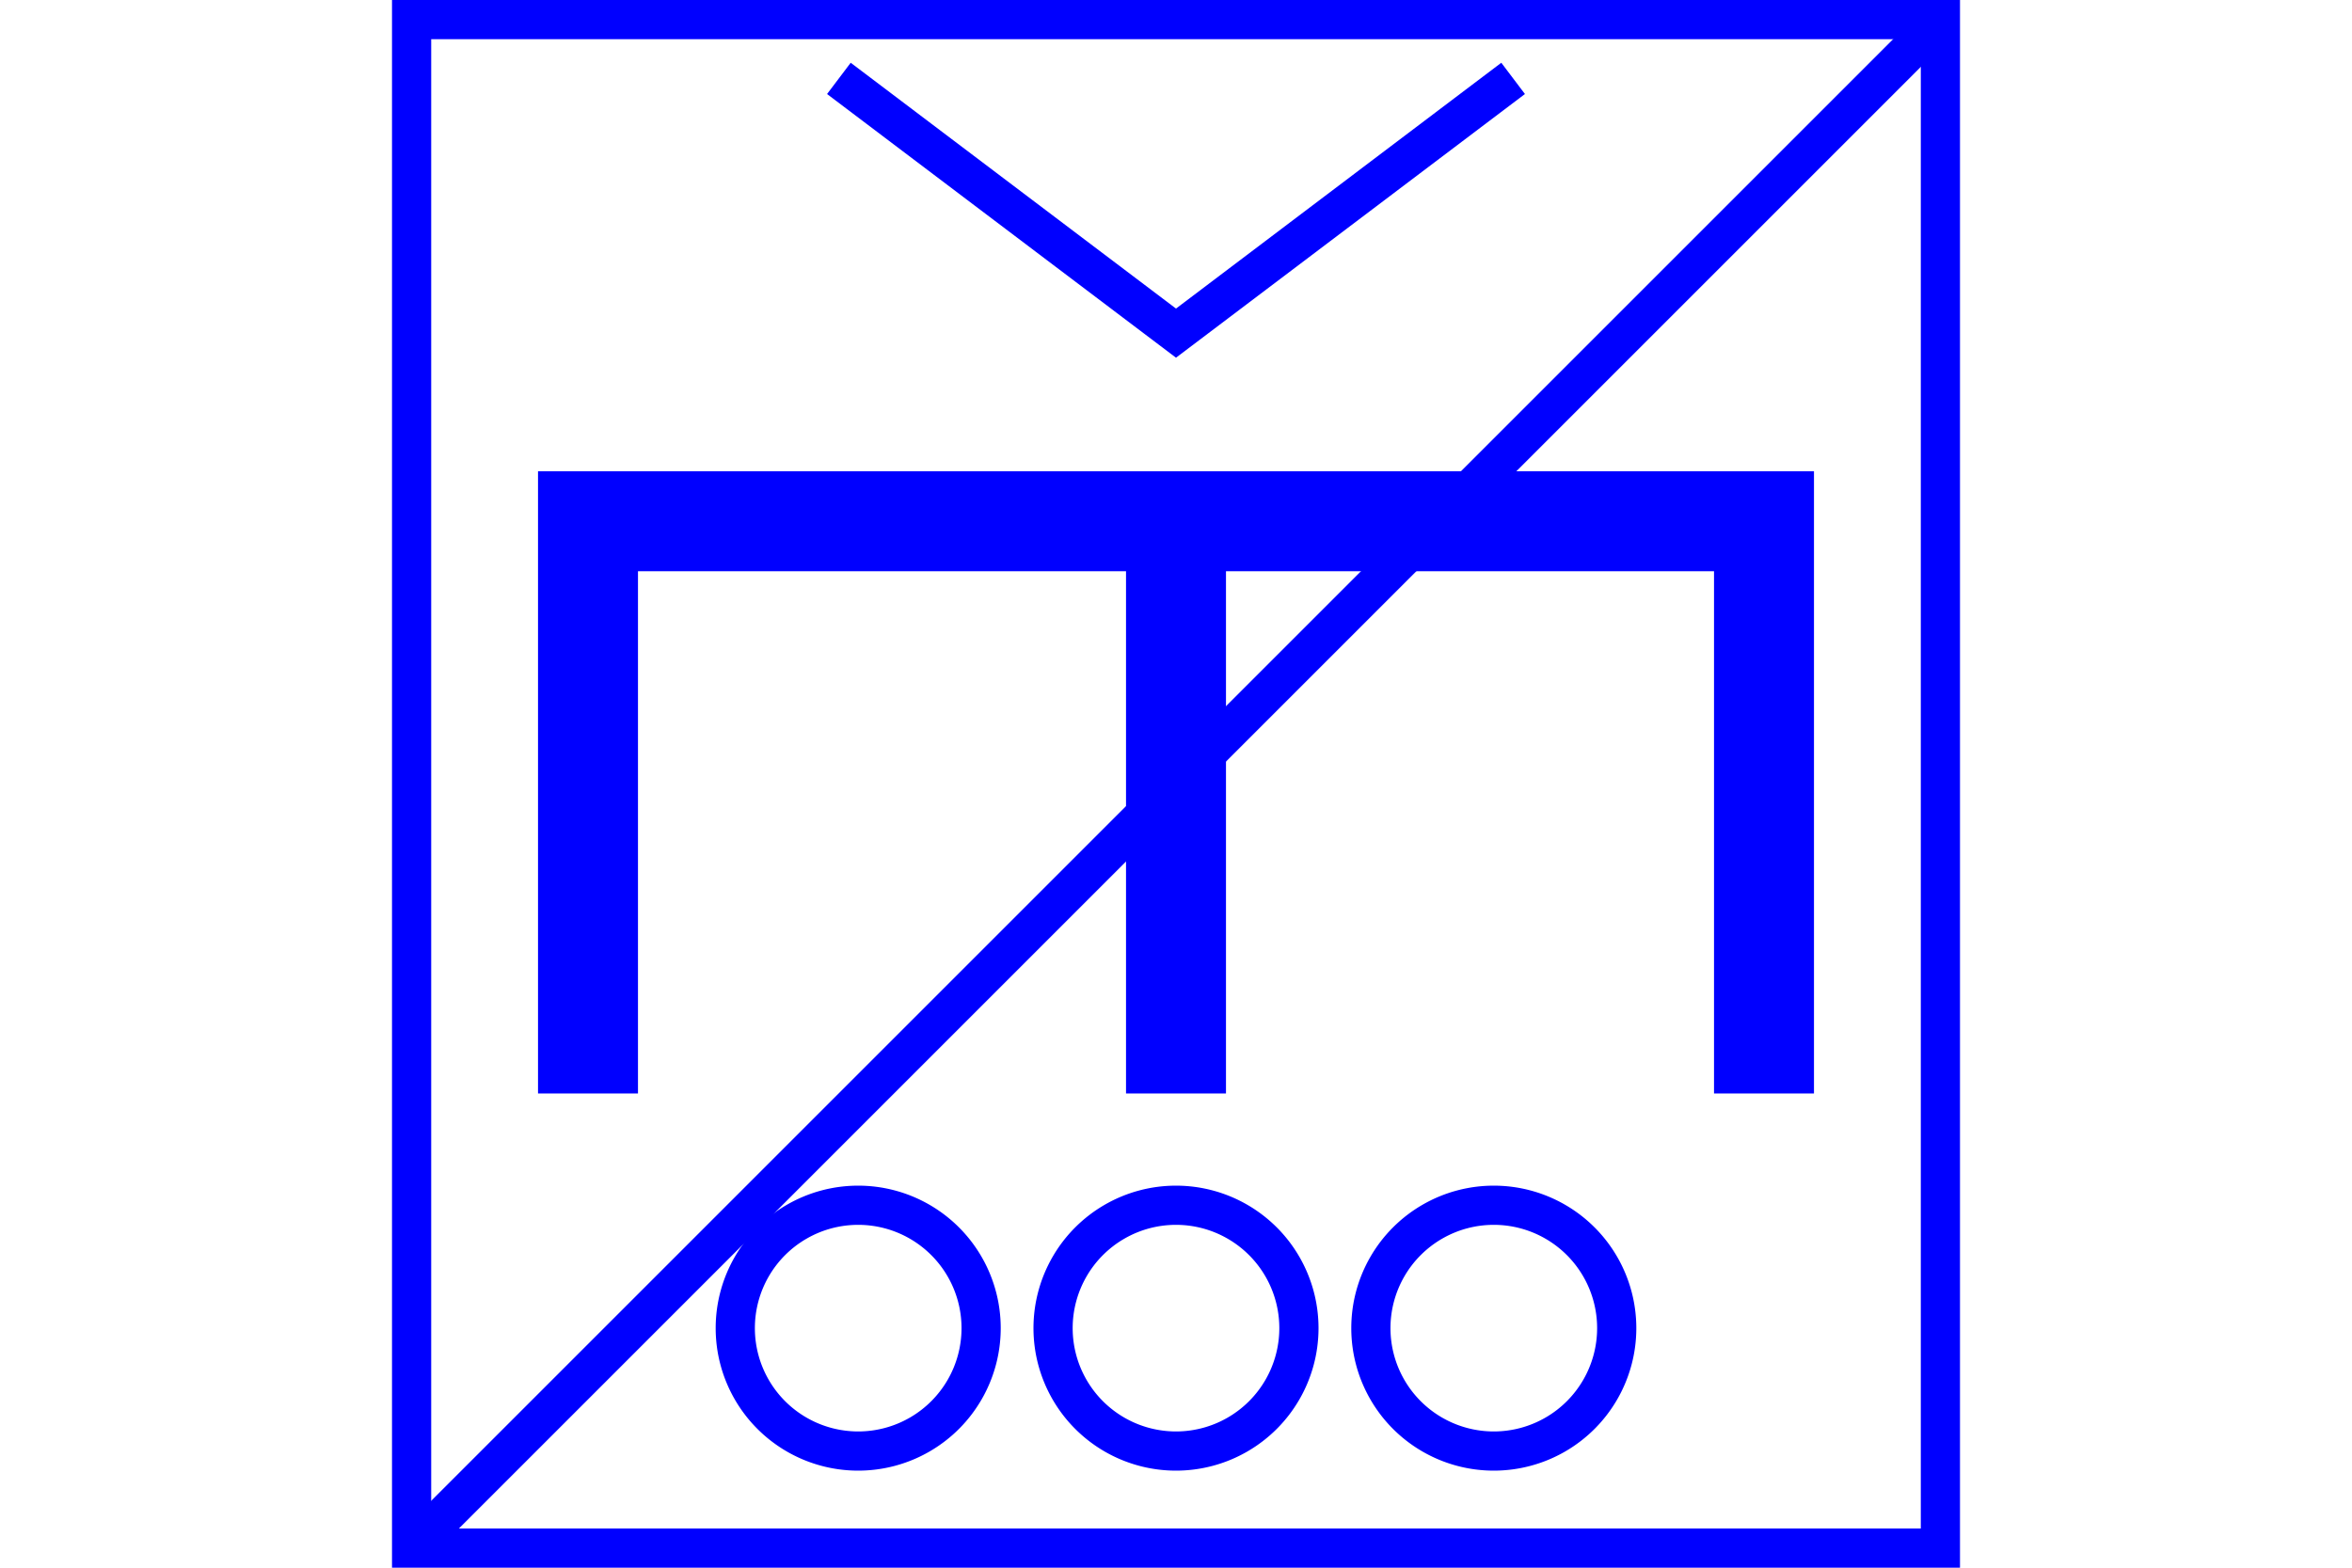 <?xml version="1.0" encoding="UTF-8" standalone="no"?>
<svg
   xmlns="http://www.w3.org/2000/svg"
   id="NATO Map Symbol"
   height="400"
   width="600">
  <path
     id="Recce"
     style="fill:none;stroke:#0000ff;stroke-width:10;stroke-linecap:butt"
     d="M 495,5 105,395" />
  <path
     d="M 300,279 V 133 M 150,279 V 133 h 300 v 146"
     style="fill:none;stroke:#0000ff;stroke-width:25.5;stroke-linecap:butt;stroke-linejoin:miter;stroke-miterlimit:4"
     id="ENGR" />
  <path
     style="fill:none;stroke:#0000ff;stroke-width:10;stroke-linecap:butt;stroke-linejoin:miter;stroke-miterlimit:4"
     id="AMob"
     d="M 386,20 300,85 214,20" />
    <g
       id="Wheeled"
	   style="fill:none;stroke:#0000ff;stroke-width:10">
      <path
         id="Wheel-L"
         d="m 250.286,338.881 a 31.357,31.357 0 1 1 -62.715,0 31.357,31.357 0 1 1 62.715,0 z" />
      <path
         id="Wheel-C"
         d="m 331.357,338.881 a 31.357,31.357 0 1 1 -62.715,0 31.357,31.357 0 1 1 62.715,0 z" />
      <path
         id="Wheel-R"
         d="m 412.429,338.881 a 31.357,31.357 0 1 1 -62.715,0 31.357,31.357 0 1 1 62.715,0 z" />
    </g>
  <path
     id="Neutral Frame"
     style="fill:none;stroke:#0000ff;stroke-width:10;stroke-linejoin:miter;stroke-miterlimit:4"
     d="M 105,5 H 495 V 395 H 105 Z" />
</svg>

